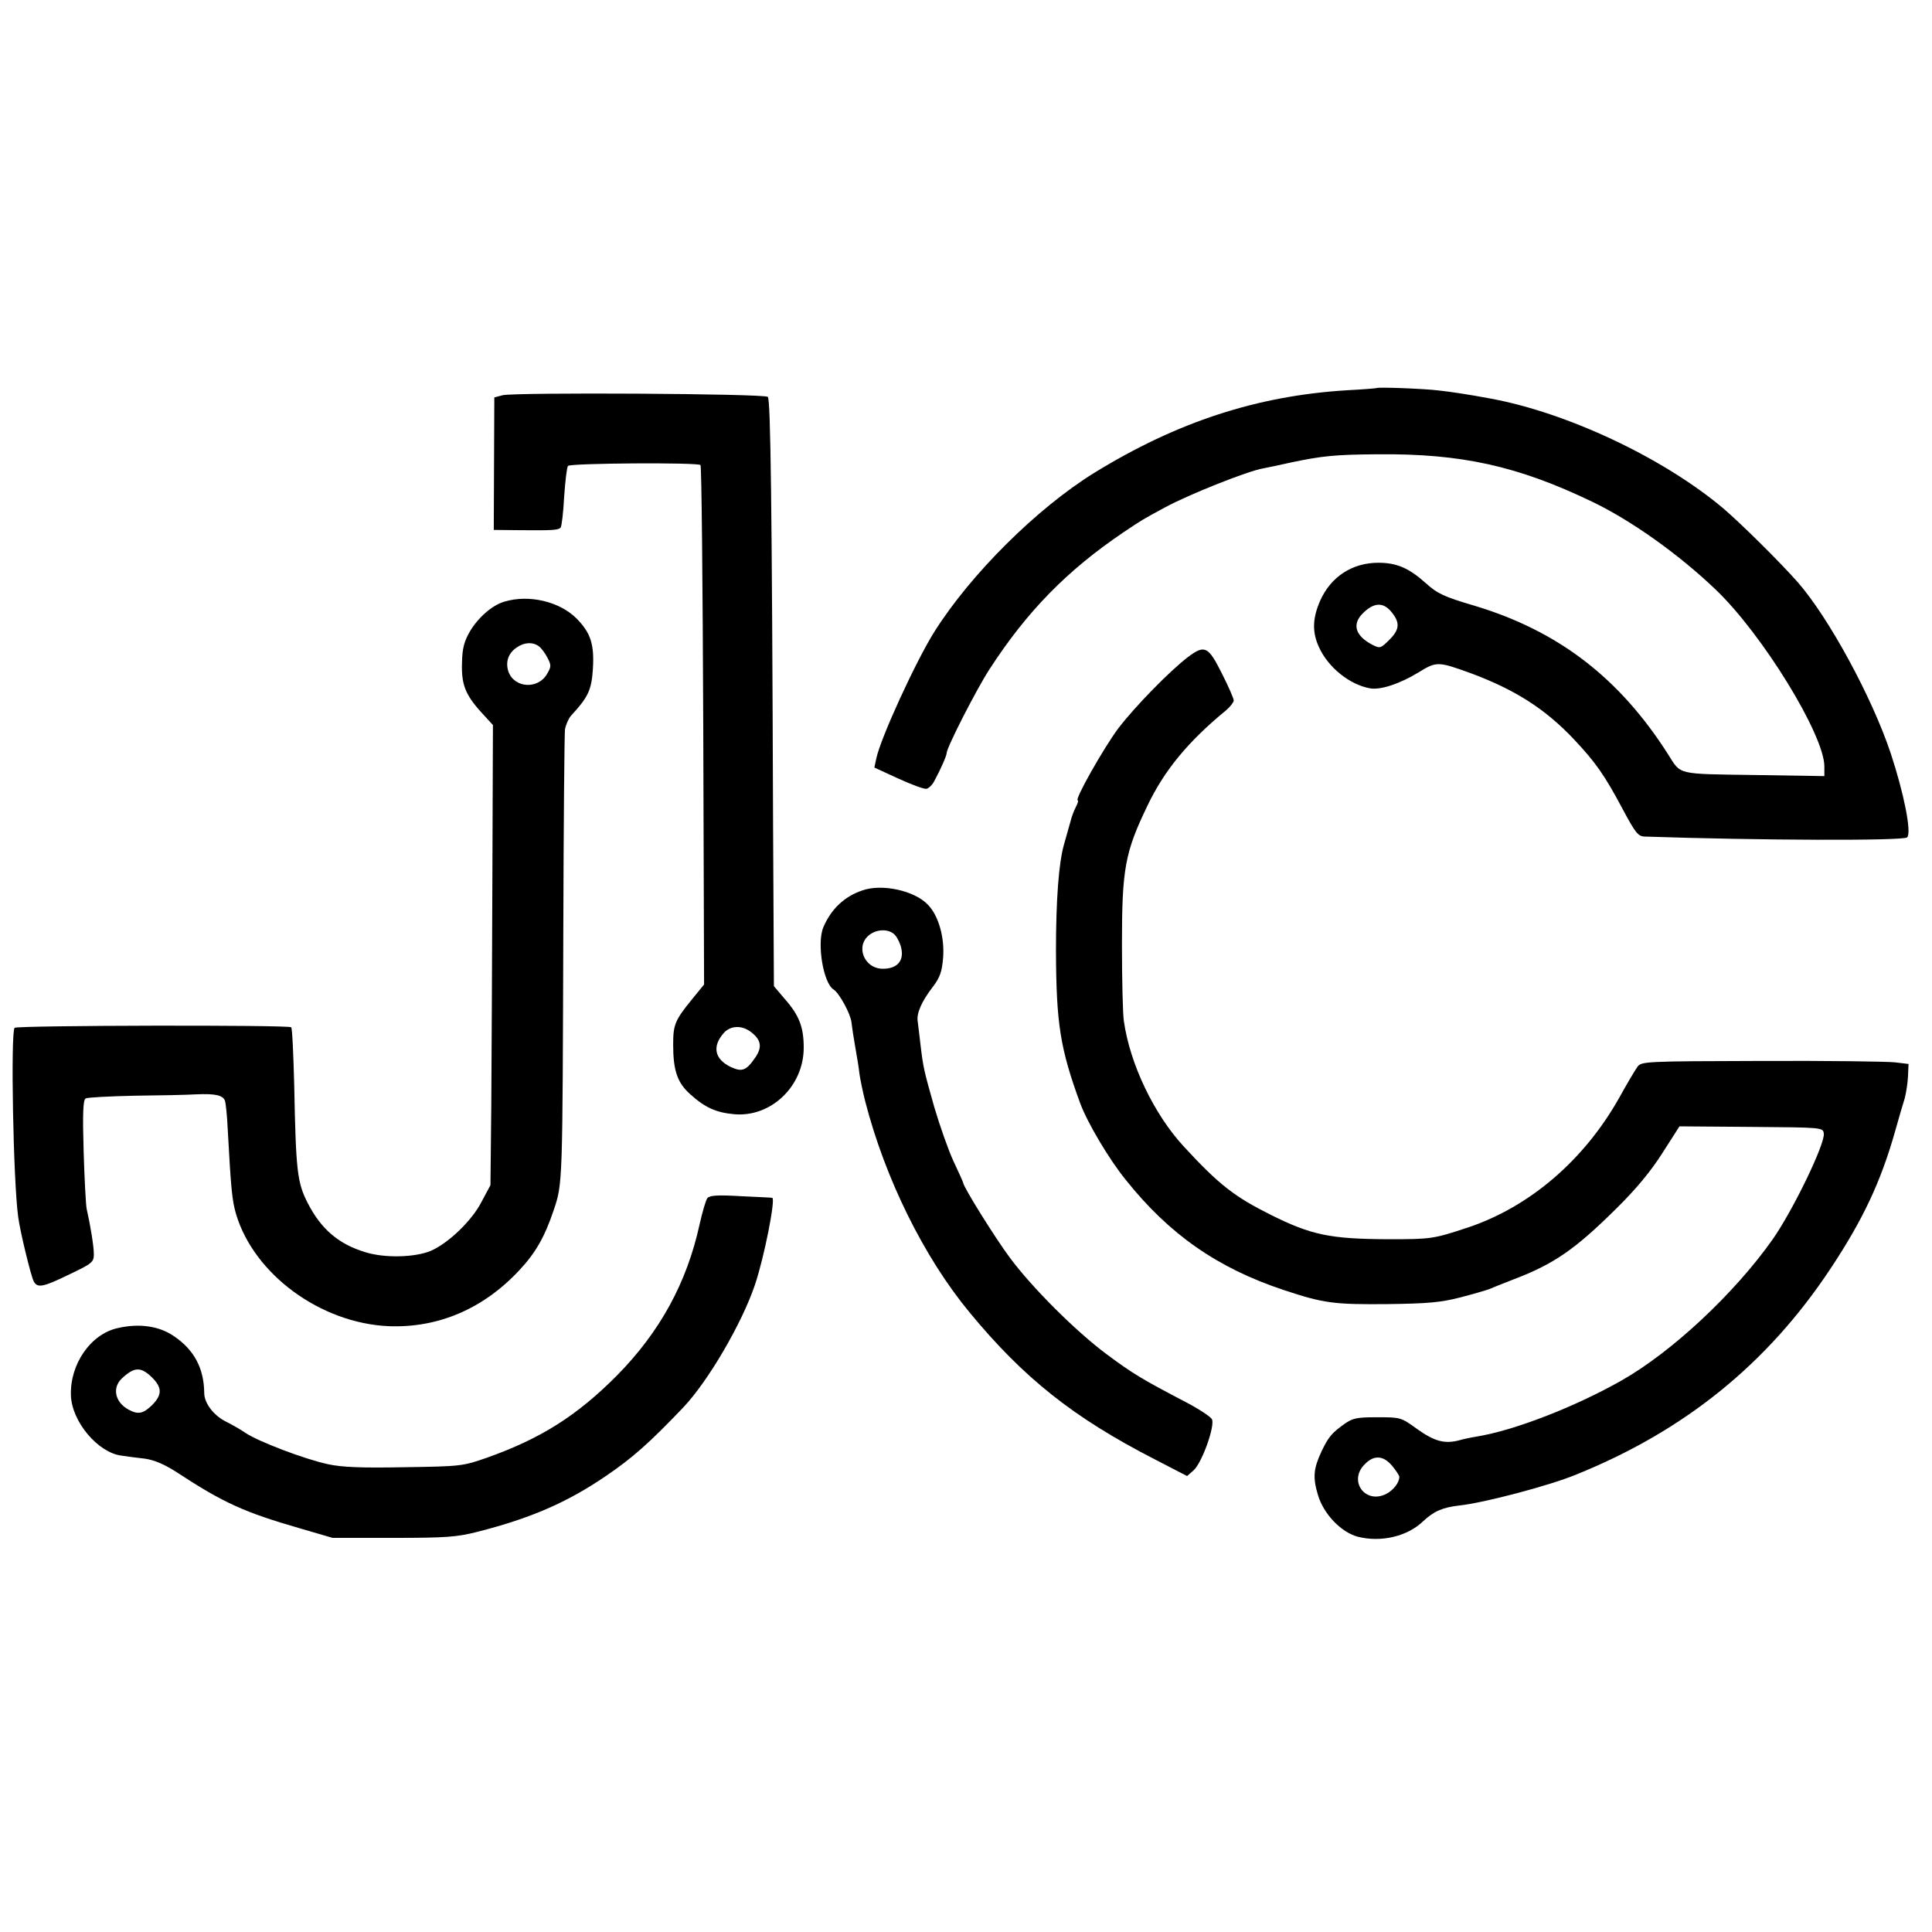 <?xml version="1.0" standalone="no"?>
<!DOCTYPE svg PUBLIC "-//W3C//DTD SVG 20010904//EN"
 "http://www.w3.org/TR/2001/REC-SVG-20010904/DTD/svg10.dtd">
<svg version="1.0" xmlns="http://www.w3.org/2000/svg"
 width="700pt" height="700pt" viewBox="0 0 700 700"
 preserveAspectRatio="xMidYMid meet">
<g transform="translate(0,700) scale(0.1,-0.1)"
fill="#000000" stroke="none">
<path d="M4988 5594 c-2 -1 -50 -5 -108 -8 -325 -20 -614 -114 -915 -299 -207
-128 -447 -366 -579 -575 -68 -108 -195 -385 -211 -460 l-7 -33 87 -40 c48
-22 94 -39 102 -37 8 2 21 14 28 28 22 40 45 92 45 102 0 19 107 229 155 303
136 210 281 358 485 496 67 45 72 48 150 90 84 46 302 133 357 142 15 3 60 12
99 21 113 24 161 29 315 30 303 3 508 -42 778 -172 140 -67 312 -189 447 -318
169 -161 394 -527 394 -641 l0 -35 -255 4 c-281 4 -264 0 -310 73 -177 279
-400 450 -705 541 -108 32 -132 43 -174 81 -61 55 -106 74 -172 74 -94 0 -172
-50 -211 -138 -28 -64 -29 -114 -4 -168 33 -73 111 -136 185 -149 38 -7 109
17 176 58 65 40 70 40 191 -4 158 -59 267 -128 371 -238 79 -84 111 -129 178
-255 45 -84 55 -97 78 -98 412 -14 939 -16 952 -3 17 17 -12 161 -60 306 -68
203 -224 490 -336 618 -65 74 -206 213 -269 267 -218 184 -567 348 -845 399
-80 15 -141 24 -185 29 -56 7 -223 13 -227 9z m49 -806 c36 -41 36 -67 -2
-105 -33 -33 -35 -33 -63 -19 -63 33 -75 76 -31 117 37 35 68 37 96 7z"/>
<path d="M1821 5568 l-30 -8 -1 -240 -1 -240 98 -1 c112 -1 135 0 144 9 4 4
10 54 13 112 4 58 10 108 14 112 10 10 471 13 480 3 4 -3 8 -429 10 -945 l3
-937 -44 -54 c-62 -76 -68 -92 -68 -164 0 -93 15 -137 60 -178 55 -50 95 -68
161 -74 133 -12 252 101 252 241 0 74 -16 117 -69 177 l-39 46 -3 579 c-4
1173 -9 1546 -19 1556 -12 12 -916 17 -961 6z m901 -2308 c36 -28 40 -54 15
-91 -33 -48 -48 -54 -89 -35 -59 28 -69 75 -25 124 25 27 66 28 99 2z"/>
<path d="M1827 4820 c-44 -13 -94 -57 -124 -107 -21 -36 -28 -62 -29 -112 -3
-79 11 -117 69 -181 l43 -47 -2 -549 c-1 -302 -3 -677 -4 -833 l-3 -285 -31
-58 c-35 -70 -121 -152 -185 -180 -57 -24 -167 -27 -237 -5 -97 29 -161 84
-209 178 -38 74 -43 115 -49 428 -3 111 -7 206 -11 209 -8 9 -993 7 -1002 -2
-15 -15 -5 -558 13 -686 7 -53 46 -213 56 -232 13 -26 34 -22 130 25 82 39 88
44 88 73 0 28 -12 102 -26 164 -3 14 -8 108 -11 209 -4 136 -2 185 7 191 6 4
87 8 178 10 92 1 192 3 222 5 70 3 97 -3 105 -23 3 -9 8 -55 10 -102 12 -221
16 -259 30 -308 65 -219 306 -396 553 -407 180 -7 343 63 473 202 59 63 92
120 125 218 33 98 32 91 35 1025 1 377 4 699 6 717 3 17 13 40 22 50 62 67 74
93 79 167 6 92 -8 133 -59 185 -62 62 -173 88 -262 61z m126 -162 c9 -7 23
-26 31 -42 14 -27 13 -32 -2 -58 -33 -57 -119 -51 -140 9 -11 34 -1 66 30 87
27 19 58 21 81 4z"/>
<path d="M4305 4620 c-67 -51 -193 -180 -254 -260 -52 -70 -160 -260 -146
-260 3 0 0 -10 -6 -22 -7 -13 -16 -36 -20 -53 -5 -16 -15 -55 -24 -85 -19 -67
-29 -200 -29 -385 1 -264 15 -354 88 -553 26 -70 104 -202 165 -277 158 -198
332 -319 572 -399 145 -48 181 -53 379 -51 144 2 190 6 260 24 47 12 94 26
105 30 11 5 52 21 90 36 145 55 223 109 373 258 70 69 123 133 165 199 l62 97
260 -2 c259 -2 260 -2 263 -24 5 -37 -111 -277 -185 -383 -138 -196 -367 -410
-550 -513 -168 -95 -387 -180 -523 -202 -19 -3 -48 -9 -65 -14 -52 -13 -88 -3
-150 41 -59 43 -61 43 -145 43 -75 0 -89 -3 -120 -25 -46 -33 -57 -47 -82 -99
-29 -62 -32 -94 -13 -157 20 -69 84 -136 145 -152 84 -21 178 1 235 55 39 37
71 51 130 58 89 9 328 72 425 112 394 159 694 402 922 746 118 178 182 314
234 497 13 47 29 101 35 120 5 19 11 55 12 80 l2 45 -50 6 c-27 3 -245 6 -484
5 -421 -1 -434 -2 -448 -21 -8 -11 -38 -61 -66 -112 -127 -226 -324 -395 -547
-470 -127 -42 -134 -43 -290 -43 -211 1 -278 15 -425 88 -132 66 -188 109
-316 248 -108 117 -195 299 -217 454 -4 25 -7 151 -7 280 0 272 11 332 92 500
61 128 147 233 286 347 15 13 27 29 27 35 0 7 -19 51 -43 98 -49 98 -62 105
-122 60z m739 -2931 c14 -17 26 -35 26 -40 0 -21 -22 -49 -48 -62 -76 -38
-138 48 -77 108 33 34 67 32 99 -6z"/>
<path d="M3125 3774 c-66 -22 -114 -68 -142 -134 -24 -58 0 -202 37 -225 21
-13 62 -89 65 -119 2 -17 8 -58 14 -91 6 -33 13 -76 15 -96 3 -20 12 -65 21
-100 72 -279 212 -563 377 -763 197 -239 377 -382 671 -533 l118 -61 24 21
c31 29 78 162 66 185 -5 9 -47 37 -93 61 -159 83 -194 104 -288 174 -113 84
-271 242 -351 350 -51 68 -169 257 -169 271 0 2 -16 38 -35 78 -19 41 -50 129
-70 197 -38 134 -40 143 -50 227 -4 33 -8 70 -10 83 -5 29 14 73 56 127 25 33
32 55 36 103 6 73 -16 153 -55 193 -48 51 -166 77 -237 52z m118 -162 c9 -10
20 -33 23 -50 9 -45 -17 -72 -67 -72 -70 0 -102 86 -46 125 29 20 70 19 90 -3z"/>
<path d="M2563 2659 c-6 -8 -18 -50 -28 -94 -46 -212 -144 -391 -300 -549
-145 -146 -277 -229 -472 -298 -86 -30 -93 -31 -298 -34 -157 -3 -227 0 -277
11 -84 18 -252 82 -298 113 -19 13 -49 30 -67 39 -47 22 -83 68 -83 106 -1 89
-36 156 -110 206 -54 37 -126 47 -204 29 -98 -22 -173 -131 -169 -244 3 -94
97 -207 183 -218 19 -3 58 -8 85 -11 34 -5 70 -20 115 -49 171 -112 245 -145
445 -203 l120 -35 220 0 c193 0 230 3 305 22 193 49 326 107 465 202 96 65
158 120 281 249 90 95 212 304 259 443 34 100 76 314 63 316 -2 1 -53 3 -113
6 -86 5 -113 3 -122 -7z m-2013 -649 c38 -37 38 -64 1 -101 -32 -31 -50 -35
-84 -17 -51 27 -62 81 -24 115 44 41 68 41 107 3z"/>
</g>
</svg>
